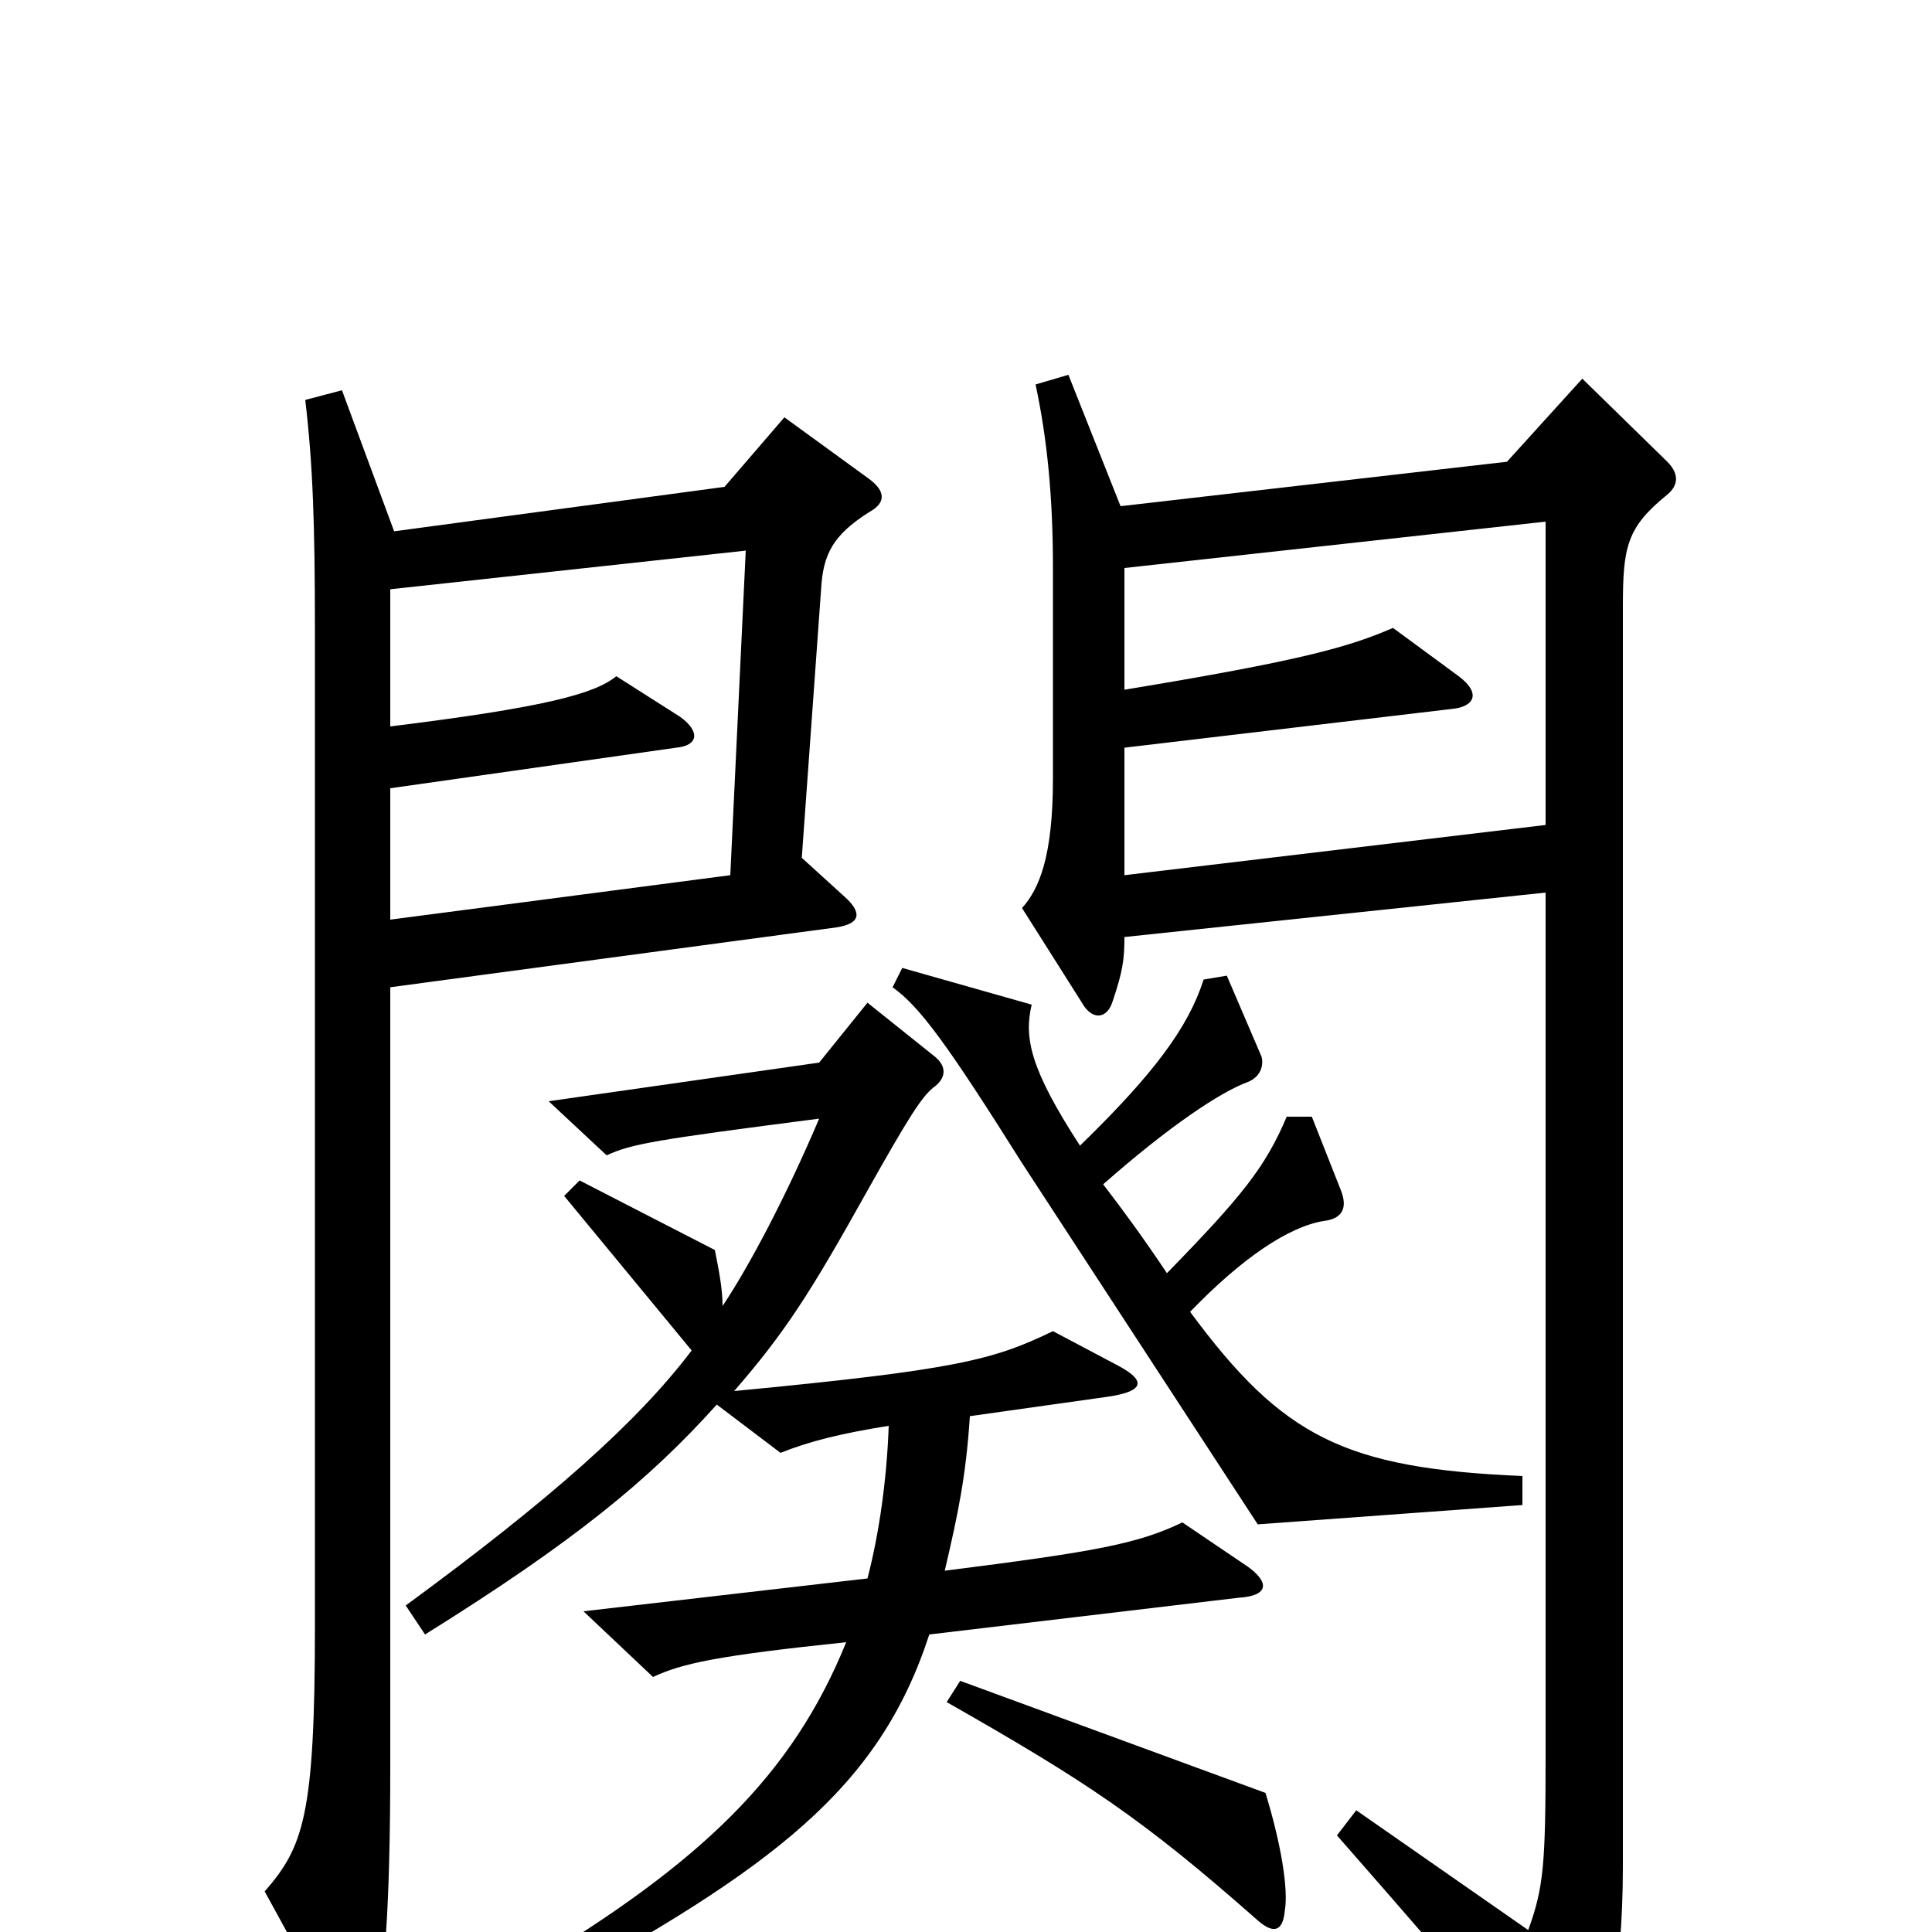 <svg xmlns="http://www.w3.org/2000/svg" viewBox="0 -1000 1000 1000">
	<path fill="#000000" d="M450 -735C459 -740 458 -746 450 -752L406 -784L375 -748L204 -725L177 -798L158 -793C162 -759 163 -728 163 -674V-158C163 -60 157 -44 137 -21L177 52C184 66 190 66 193 51C199 29 202 -14 202 -85V-489L433 -520C446 -522 446 -528 437 -536L415 -556L425 -695C426 -713 431 -723 450 -735ZM863 -744C869 -749 869 -755 863 -761L819 -804L780 -761L580 -738L553 -806L536 -801C542 -773 545 -743 545 -706V-597C545 -557 538 -540 529 -530L560 -481C565 -472 573 -472 576 -482C581 -497 582 -503 582 -515L800 -538V-92C800 -35 799 -23 791 -1L702 -63L692 -50C763 31 778 49 802 84C808 93 812 93 818 84C831 65 840 24 840 -34V-686C840 -717 842 -727 863 -744ZM788 -221V-236C696 -240 664 -256 616 -321C643 -349 667 -365 685 -368C694 -369 698 -374 694 -384L679 -422H666C655 -396 643 -381 604 -341C592 -359 581 -374 571 -387C605 -417 632 -435 646 -440C653 -443 654 -449 653 -453L635 -495L623 -493C615 -468 597 -444 559 -407C533 -447 530 -463 534 -480L467 -499L462 -489C476 -479 490 -460 529 -398L651 -211ZM646 -189L612 -212C589 -201 568 -197 489 -187C496 -217 500 -236 502 -267L573 -277C594 -280 592 -286 579 -293L545 -311C514 -296 495 -291 380 -280C406 -310 419 -330 448 -382C471 -423 477 -432 483 -437C490 -442 490 -448 484 -453L449 -481L424 -450L284 -430L314 -402C327 -408 339 -410 424 -421C407 -381 388 -345 374 -324C374 -333 372 -343 370 -353L300 -389L292 -381L358 -301C330 -264 285 -224 210 -169L220 -154C297 -202 336 -234 371 -273L404 -248C419 -254 435 -258 460 -262C459 -234 455 -206 449 -183L302 -166L338 -132C353 -139 371 -143 438 -150C410 -81 363 -36 273 18L281 32C400 -33 455 -74 481 -154L641 -173C657 -174 657 -181 646 -189ZM665 -11C667 -22 663 -46 655 -72L497 -130L490 -119C562 -78 591 -59 651 -6C659 1 664 0 665 -11ZM800 -573L582 -547V-613L751 -633C763 -634 767 -641 755 -650L721 -675C698 -665 673 -658 582 -643V-706L800 -730ZM386 -715L378 -547L202 -524V-592L350 -613C361 -614 363 -621 352 -629L319 -650C308 -641 283 -634 202 -624V-695Z"/>
</svg>
